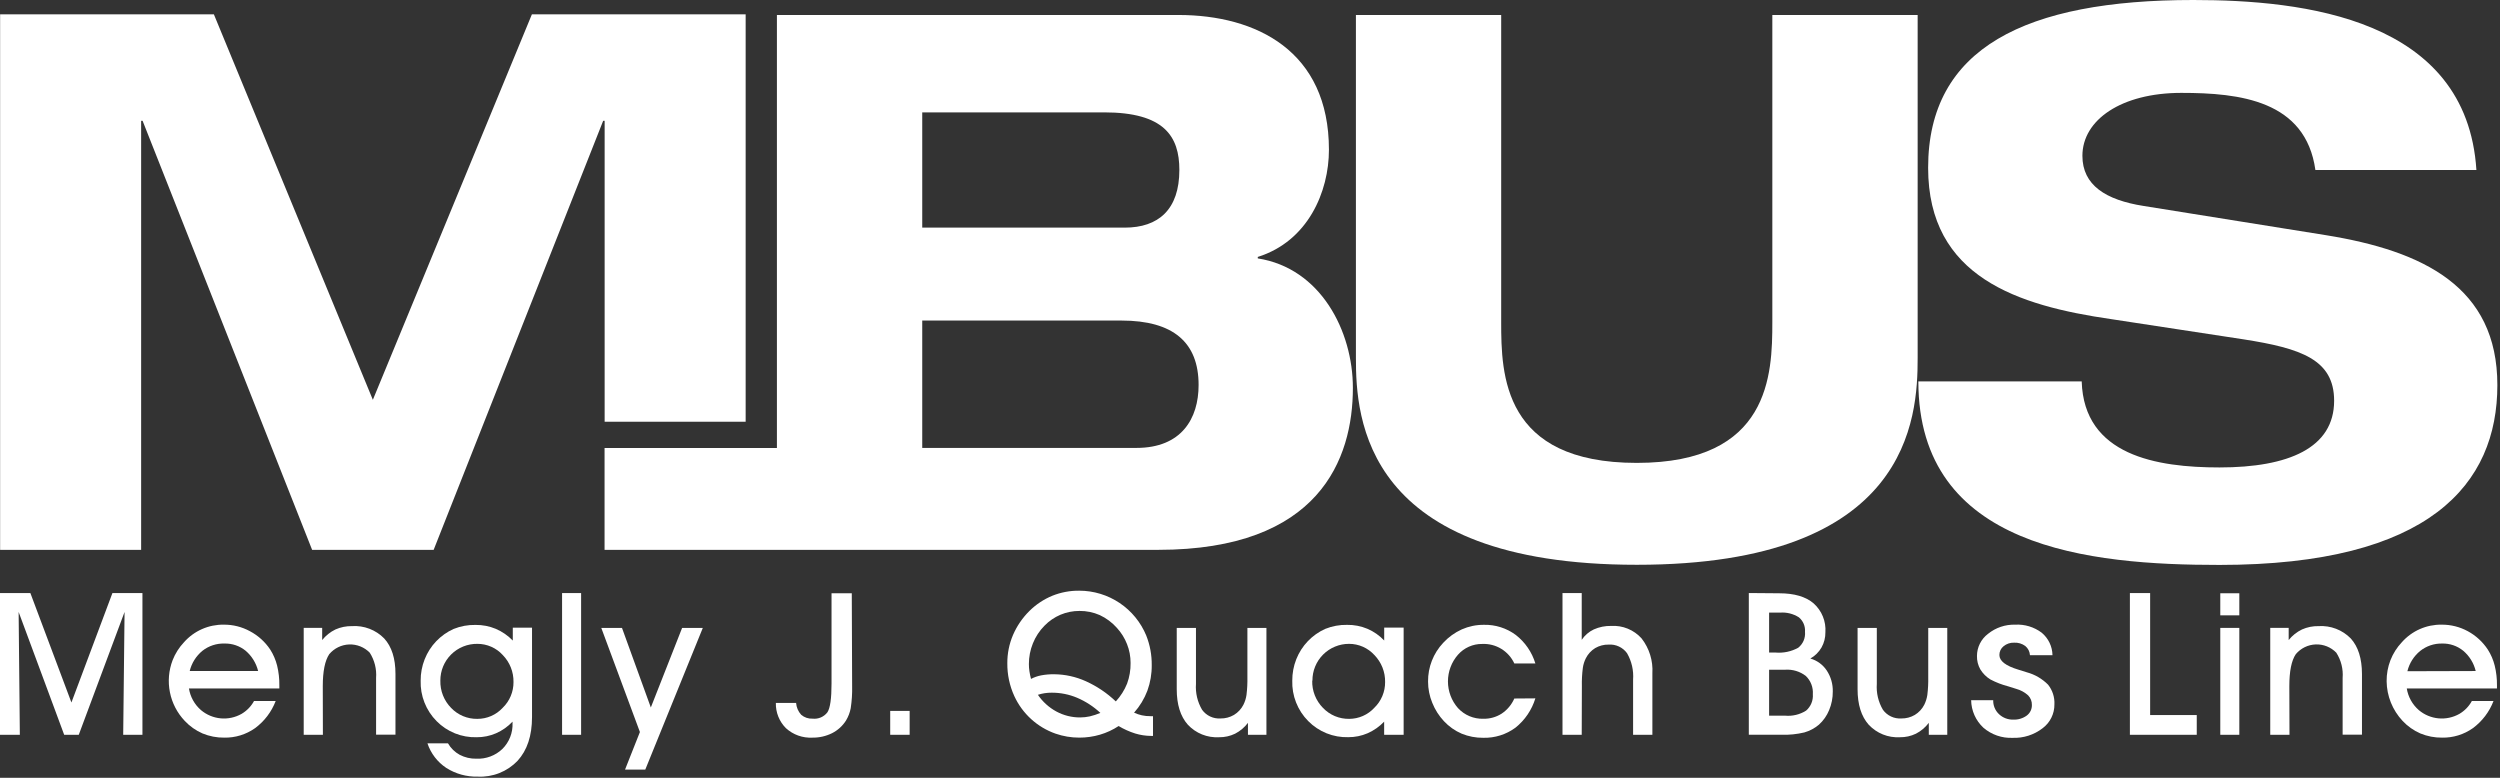 <svg width="315" height="98" viewBox="0 0 315 98" fill="none" xmlns="http://www.w3.org/2000/svg">
<rect x="0" y="0" width="315" height="98" fill="#333333" stroke="none"/>
<path d="M76.184 15.223V53.139H93.952V1.805H67.019L46.98 50.377L26.948 1.805H0.015V69.28H17.783V15.223H17.968L39.327 69.28H54.64L75.999 15.223H76.184Z" fill="white"/>
<path d="M158.479 32.558V32.373C164.806 30.39 167.446 24.159 167.446 18.872C167.446 6.416 158.288 1.888 148.479 1.888H97.891V56.449H76.175V69.281H145.928C166.222 69.281 170.463 57.859 170.463 48.873C170.463 41.717 166.407 33.789 158.479 32.558ZM116.202 14.159H139.129C146.687 14.159 148.6 17.175 148.6 21.41C148.6 26.41 145.96 28.681 141.712 28.681H116.202V14.159ZM143.192 56.437H116.202V40.39H141.304C147.816 40.39 151.024 43.133 151.024 48.509C151.024 52.757 148.855 56.437 143.192 56.437Z" fill="white"/>
<path d="M223.314 40.582C223.314 47.189 223.033 58.324 206.234 58.324C189.34 58.324 189.149 47.189 189.149 40.582V1.888H170.845V45.11C170.845 52.661 171.789 71.163 206.234 71.163C240.68 71.163 241.624 52.667 241.624 45.11V1.888H223.314V40.582Z" fill="white"/>
<path d="M293.06 29.631L270.1 25.951C265.311 25.198 262.383 23.323 262.383 19.631C262.383 15.102 267.294 11.703 274.845 11.703C282.205 11.703 290.509 12.647 291.74 21.423H312.027C310.803 2.29 290.228 0 276.357 0C255.215 0 242.944 6.04 242.944 21.142C242.944 34.918 254.271 38.508 265.974 40.205L282.677 42.756C289.948 43.891 294.1 45.307 294.1 50.498C294.1 56.443 288.36 58.898 279.661 58.898C271.733 58.898 262.575 57.386 262.294 48.056H241.713C241.713 69.102 263.327 71.181 279.654 71.181C306.173 71.181 314.668 60.977 314.668 48.528C314.674 36.149 305.331 31.614 293.06 29.631Z" fill="white"/>
<path d="M2.5 92.584H0V74.727H3.827L8.999 88.515L14.165 74.727H17.947V92.584H15.523L15.695 77.106L9.924 92.584H8.087L2.347 77.106L2.5 92.584Z" fill="white"/>
<path d="M23.806 86.743C23.974 87.806 24.515 88.776 25.33 89.479C26.031 90.068 26.896 90.428 27.808 90.513C28.719 90.597 29.635 90.401 30.432 89.951C31.096 89.563 31.641 89.001 32.008 88.325H34.737C34.215 89.691 33.312 90.88 32.135 91.749C31.001 92.551 29.64 92.969 28.251 92.942C27.313 92.953 26.382 92.772 25.515 92.413C24.669 92.044 23.907 91.506 23.277 90.831C22.326 89.829 21.678 88.579 21.409 87.225C21.139 85.87 21.258 84.467 21.752 83.178C22.08 82.343 22.565 81.579 23.181 80.926C23.808 80.216 24.581 79.65 25.447 79.267C26.314 78.884 27.253 78.693 28.2 78.707C29.352 78.698 30.487 78.984 31.497 79.536C32.526 80.082 33.403 80.875 34.048 81.845C34.444 82.466 34.737 83.146 34.916 83.86C35.115 84.678 35.21 85.518 35.197 86.36V86.743H23.806ZM32.524 84.549C32.28 83.556 31.732 82.664 30.955 81.998C30.202 81.385 29.254 81.061 28.283 81.086C27.28 81.057 26.299 81.379 25.509 81.998C24.711 82.652 24.147 83.547 23.902 84.549H32.524Z" fill="white"/>
<path d="M40.684 92.584H38.267V79.115H40.594V80.645C41.045 80.082 41.616 79.627 42.265 79.312C42.922 79.022 43.633 78.878 44.351 78.891C45.1 78.842 45.851 78.956 46.553 79.225C47.254 79.493 47.889 79.91 48.413 80.448C49.357 81.481 49.829 82.969 49.829 84.912V92.565H47.387V85.428C47.473 84.307 47.193 83.188 46.59 82.24C46.254 81.895 45.85 81.625 45.404 81.446C44.957 81.267 44.478 81.183 43.997 81.201C43.517 81.218 43.045 81.336 42.613 81.547C42.18 81.758 41.797 82.057 41.487 82.425C40.945 83.235 40.671 84.58 40.671 86.449L40.684 92.584Z" fill="white"/>
<path d="M53.859 93.664H56.448C56.798 94.27 57.308 94.768 57.921 95.105C58.565 95.44 59.282 95.609 60.007 95.596C60.611 95.625 61.215 95.531 61.782 95.319C62.349 95.108 62.867 94.783 63.304 94.365C63.73 93.94 64.064 93.43 64.284 92.869C64.503 92.308 64.604 91.708 64.58 91.106V90.928C63.992 91.551 63.285 92.05 62.501 92.394C61.73 92.728 60.898 92.898 60.058 92.892C59.123 92.918 58.192 92.752 57.324 92.403C56.456 92.054 55.67 91.53 55.013 90.864C54.348 90.195 53.827 89.398 53.482 88.52C53.136 87.643 52.974 86.704 53.004 85.762C52.998 84.841 53.169 83.927 53.508 83.07C54.18 81.367 55.491 79.993 57.162 79.244C58.035 78.893 58.97 78.722 59.911 78.74C60.786 78.729 61.654 78.896 62.462 79.231C63.27 79.576 64.001 80.079 64.612 80.711V79.084H67.035V90.354C67.035 92.701 66.427 94.537 65.211 95.864C64.566 96.538 63.783 97.064 62.916 97.408C62.048 97.751 61.117 97.903 60.185 97.854C58.787 97.89 57.41 97.508 56.231 96.757C55.117 96.019 54.282 94.93 53.859 93.664ZM55.485 85.762C55.469 86.395 55.58 87.025 55.812 87.615C56.045 88.204 56.393 88.741 56.837 89.193C57.263 89.64 57.777 89.994 58.347 90.232C58.917 90.47 59.53 90.588 60.147 90.577C60.746 90.579 61.339 90.457 61.888 90.218C62.437 89.978 62.93 89.627 63.336 89.186C63.772 88.766 64.119 88.26 64.353 87.701C64.588 87.141 64.706 86.54 64.701 85.934C64.711 85.306 64.597 84.683 64.365 84.099C64.132 83.516 63.787 82.984 63.349 82.535C62.945 82.09 62.453 81.735 61.903 81.493C61.354 81.25 60.76 81.125 60.16 81.125C59.547 81.116 58.938 81.229 58.369 81.458C57.8 81.688 57.282 82.028 56.847 82.46C56.411 82.892 56.067 83.406 55.833 83.973C55.599 84.54 55.481 85.148 55.485 85.762Z" fill="white"/>
<path d="M70.822 92.584V74.727H73.22V92.584H70.822Z" fill="white"/>
<path d="M75.762 79.116H78.37L82.005 89.142L85.947 79.116H88.555L81.304 96.973H78.753L80.628 92.235L75.762 79.116Z" fill="white"/>
<path d="M107.369 86.462C107.39 87.39 107.331 88.318 107.19 89.236C107.086 89.784 106.885 90.308 106.597 90.786C106.167 91.466 105.561 92.016 104.843 92.38C104.071 92.763 103.218 92.955 102.356 92.942C101.751 92.973 101.146 92.884 100.576 92.681C100.006 92.477 99.481 92.163 99.033 91.755C98.615 91.339 98.286 90.841 98.067 90.293C97.847 89.744 97.742 89.157 97.758 88.566H100.309C100.347 89.122 100.572 89.648 100.947 90.059C101.345 90.403 101.862 90.579 102.388 90.55C102.742 90.589 103.101 90.536 103.429 90.395C103.756 90.254 104.041 90.031 104.257 89.746C104.601 89.217 104.773 88.012 104.773 86.143V74.752H107.324L107.369 86.462Z" fill="white"/>
<path d="M114.615 92.584H112.166V89.574H114.615V92.584Z" fill="white"/>
<path d="M140.947 91.481C140.221 91.959 139.428 92.327 138.594 92.571C137.751 92.818 136.877 92.942 135.998 92.941C134.976 92.943 133.96 92.773 132.994 92.438C131.858 92.038 130.814 91.415 129.923 90.604C129.032 89.793 128.314 88.812 127.809 87.718C127.21 86.414 126.908 84.994 126.923 83.56C126.916 82.346 127.157 81.144 127.631 80.026C128.121 78.886 128.827 77.851 129.71 76.978C130.538 76.159 131.517 75.509 132.593 75.065C133.675 74.63 134.832 74.413 135.998 74.427C137.806 74.43 139.572 74.969 141.073 75.976C142.573 76.983 143.742 78.412 144.43 80.084C144.897 81.265 145.131 82.525 145.118 83.796C145.132 84.898 144.946 85.993 144.57 87.029C144.185 88.047 143.617 88.985 142.893 89.797C143.208 89.942 143.537 90.053 143.875 90.129C144.229 90.206 144.59 90.242 144.953 90.237H145.278V92.725H145.048C144.363 92.721 143.682 92.618 143.027 92.418C142.3 92.187 141.602 91.873 140.947 91.481ZM140.603 88.368C141.203 87.715 141.681 86.959 142.013 86.136C142.318 85.303 142.467 84.421 142.453 83.534C142.456 82.722 142.305 81.917 142.006 81.162C141.711 80.406 141.279 79.712 140.731 79.115C140.128 78.435 139.392 77.886 138.569 77.501C137.765 77.148 136.895 76.97 136.017 76.978C135.194 76.975 134.379 77.137 133.619 77.456C132.862 77.779 132.177 78.249 131.604 78.84C130.974 79.477 130.477 80.234 130.144 81.066C129.808 81.897 129.637 82.785 129.64 83.681C129.64 83.975 129.662 84.269 129.704 84.561C129.753 84.892 129.821 85.22 129.908 85.543C130.309 85.333 130.739 85.183 131.183 85.097C131.724 84.996 132.273 84.949 132.822 84.956C134.202 84.968 135.564 85.268 136.821 85.837C138.211 86.466 139.485 87.324 140.59 88.375L140.603 88.368ZM138.651 89.829C137.79 89.025 136.795 88.378 135.711 87.916C134.702 87.491 133.617 87.275 132.523 87.278C132.222 87.276 131.921 87.297 131.623 87.342C131.335 87.386 131.052 87.455 130.775 87.546C131.372 88.423 132.17 89.145 133.103 89.65C134.026 90.147 135.059 90.404 136.107 90.397C136.514 90.395 136.92 90.35 137.319 90.263C137.77 90.155 138.211 90.01 138.639 89.829H138.651Z" fill="white"/>
<path d="M159.57 92.586H157.242V91.08C156.811 91.651 156.257 92.118 155.622 92.445C154.994 92.749 154.304 92.902 153.607 92.892C152.874 92.934 152.141 92.815 151.459 92.541C150.778 92.268 150.165 91.847 149.665 91.31C148.734 90.26 148.269 88.772 148.269 86.846V79.116H150.692V86.17C150.612 87.311 150.881 88.45 151.464 89.435C151.726 89.797 152.076 90.087 152.481 90.278C152.886 90.469 153.332 90.554 153.779 90.526C154.377 90.537 154.966 90.383 155.482 90.079C155.988 89.772 156.399 89.331 156.668 88.804C156.863 88.417 156.994 88.001 157.057 87.573C157.15 86.813 157.189 86.048 157.172 85.283V79.116H159.57V92.586Z" fill="white"/>
<path d="M174.403 92.585V90.927C173.813 91.547 173.107 92.043 172.324 92.388C171.553 92.721 170.721 92.89 169.881 92.885C168.946 92.912 168.015 92.745 167.148 92.396C166.28 92.047 165.493 91.523 164.836 90.857C164.171 90.188 163.65 89.391 163.305 88.513C162.959 87.636 162.797 86.697 162.827 85.755C162.822 84.834 162.993 83.92 163.331 83.064C164.003 81.36 165.315 79.987 166.986 79.237C167.859 78.886 168.794 78.715 169.734 78.733C170.609 78.72 171.478 78.887 172.285 79.224C173.088 79.565 173.811 80.069 174.409 80.704V79.077H176.858V92.585H174.403ZM165.34 85.761C165.323 86.395 165.433 87.025 165.666 87.615C165.898 88.205 166.247 88.741 166.692 89.192C167.118 89.639 167.632 89.993 168.202 90.232C168.772 90.47 169.385 90.587 170.002 90.576C170.596 90.575 171.183 90.45 171.726 90.211C172.269 89.972 172.757 89.623 173.159 89.186C173.596 88.765 173.942 88.26 174.176 87.7C174.411 87.141 174.529 86.54 174.524 85.933C174.534 85.306 174.42 84.682 174.188 84.099C173.956 83.515 173.61 82.984 173.172 82.534C172.768 82.09 172.276 81.735 171.727 81.492C171.177 81.249 170.584 81.124 169.983 81.125C169.375 81.123 168.772 81.242 168.21 81.475C167.647 81.707 167.137 82.049 166.708 82.48C166.278 82.911 165.938 83.423 165.708 83.986C165.478 84.55 165.361 85.153 165.366 85.761H165.34Z" fill="white"/>
<path d="M193.456 87.993C193.012 89.449 192.138 90.737 190.949 91.686C189.777 92.551 188.349 92.999 186.893 92.962C185.957 92.972 185.029 92.795 184.163 92.439C183.324 92.077 182.568 91.545 181.944 90.876C181.313 90.206 180.813 89.422 180.471 88.567C180.118 87.716 179.936 86.804 179.935 85.882C179.915 84.066 180.601 82.312 181.848 80.991C182.508 80.277 183.304 79.702 184.189 79.301C185.065 78.915 186.013 78.72 186.97 78.727C188.413 78.693 189.827 79.142 190.988 80.002C192.162 80.915 193.024 82.169 193.456 83.593H190.803C190.449 82.828 189.875 82.186 189.155 81.749C188.435 81.312 187.601 81.099 186.759 81.138C186.182 81.13 185.61 81.248 185.083 81.483C184.556 81.717 184.085 82.063 183.704 82.496C182.89 83.426 182.441 84.621 182.441 85.857C182.441 87.093 182.89 88.288 183.704 89.218C184.109 89.657 184.603 90.004 185.153 90.237C185.703 90.469 186.296 90.58 186.893 90.564C187.707 90.583 188.508 90.361 189.195 89.926C189.905 89.458 190.464 88.793 190.803 88.013L193.456 87.993Z" fill="white"/>
<path d="M199.297 92.584H196.874V74.727H199.297V80.62C199.676 80.051 200.203 79.597 200.821 79.306C201.509 79 202.256 78.849 203.009 78.866C203.724 78.823 204.439 78.942 205.101 79.213C205.764 79.485 206.357 79.903 206.835 80.435C207.811 81.684 208.296 83.247 208.2 84.829V92.584H205.77V85.639C205.855 84.478 205.59 83.319 205.011 82.31C204.749 81.945 204.397 81.653 203.989 81.462C203.582 81.271 203.132 81.188 202.684 81.219C202.091 81.208 201.506 81.361 200.994 81.659C200.492 81.968 200.086 82.409 199.82 82.935C199.624 83.319 199.495 83.733 199.437 84.159C199.339 84.923 199.298 85.692 199.316 86.462L199.297 92.584Z" fill="white"/>
<path d="M224.184 74.754C226.084 74.754 227.53 75.179 228.52 76.029C229.028 76.482 229.425 77.045 229.681 77.675C229.938 78.305 230.047 78.986 230 79.664C230.009 80.334 229.841 80.993 229.515 81.578C229.179 82.161 228.693 82.644 228.106 82.974C228.953 83.216 229.685 83.752 230.172 84.486C230.69 85.272 230.955 86.198 230.931 87.139C230.938 87.945 230.779 88.744 230.466 89.486C230.182 90.18 229.746 90.801 229.19 91.304C228.655 91.758 228.029 92.093 227.353 92.286C226.41 92.512 225.44 92.611 224.471 92.579H220.351V74.722L224.184 74.754ZM222.908 90.175H224.936C225.86 90.257 226.786 90.033 227.57 89.537C227.863 89.283 228.093 88.963 228.24 88.605C228.387 88.246 228.448 87.857 228.418 87.471C228.448 87.045 228.385 86.619 228.231 86.221C228.078 85.823 227.839 85.464 227.532 85.168C226.791 84.599 225.868 84.32 224.936 84.384H222.908V90.175ZM222.908 82.222H223.731C224.718 82.305 225.708 82.094 226.575 81.616C226.873 81.38 227.107 81.073 227.257 80.723C227.406 80.373 227.465 79.992 227.43 79.613C227.457 79.269 227.401 78.923 227.267 78.604C227.132 78.286 226.924 78.004 226.658 77.783C225.954 77.335 225.124 77.127 224.292 77.19H222.908V82.222Z" fill="white"/>
<path d="M245.356 92.586H243.029V91.08C242.598 91.651 242.044 92.118 241.409 92.445C240.781 92.749 240.091 92.902 239.393 92.892C238.66 92.934 237.927 92.815 237.246 92.541C236.565 92.268 235.952 91.847 235.452 91.31C234.521 90.26 234.055 88.772 234.055 86.846V79.116H236.479V86.17C236.398 87.311 236.667 88.45 237.25 89.435C237.513 89.797 237.863 90.087 238.268 90.278C238.673 90.469 239.119 90.554 239.566 90.526C240.163 90.537 240.753 90.383 241.268 90.079C241.774 89.772 242.185 89.331 242.455 88.804C242.646 88.416 242.778 88.001 242.844 87.573C242.937 86.813 242.975 86.048 242.958 85.283V79.116H245.356V92.586Z" fill="white"/>
<path d="M248.364 88.222H251.145C251.134 88.551 251.194 88.877 251.319 89.181C251.444 89.484 251.633 89.758 251.872 89.983C252.113 90.212 252.398 90.391 252.709 90.509C253.019 90.627 253.351 90.682 253.683 90.671C254.291 90.697 254.89 90.515 255.38 90.155C255.584 90 255.749 89.798 255.86 89.566C255.971 89.334 256.025 89.079 256.017 88.822C256.023 88.601 255.985 88.382 255.905 88.176C255.825 87.97 255.705 87.782 255.552 87.623C255.119 87.23 254.598 86.946 254.034 86.794C253.792 86.711 253.454 86.603 253.02 86.475C252.248 86.274 251.501 85.985 250.794 85.614C250.273 85.297 249.836 84.859 249.519 84.338C249.23 83.825 249.085 83.243 249.098 82.655C249.098 82.113 249.224 81.578 249.467 81.093C249.709 80.609 250.061 80.187 250.494 79.861C251.46 79.082 252.672 78.673 253.913 78.707C255.111 78.641 256.295 79 257.255 79.721C257.671 80.068 258.009 80.5 258.243 80.989C258.477 81.477 258.604 82.011 258.613 82.553H255.775C255.762 82.329 255.702 82.11 255.6 81.91C255.498 81.711 255.356 81.534 255.182 81.392C254.774 81.095 254.276 80.948 253.773 80.977C253.293 80.96 252.823 81.119 252.452 81.424C252.285 81.556 252.15 81.725 252.058 81.917C251.967 82.109 251.92 82.32 251.923 82.534C251.923 83.28 252.72 83.898 254.315 84.377L255.373 84.708C256.388 84.982 257.312 85.519 258.052 86.264C258.616 86.967 258.902 87.852 258.856 88.752C258.862 89.336 258.73 89.913 258.47 90.436C258.211 90.959 257.832 91.413 257.363 91.762C256.286 92.592 254.953 93.019 253.594 92.968C252.248 93.028 250.929 92.571 249.908 91.692C249.43 91.248 249.046 90.711 248.781 90.115C248.516 89.519 248.374 88.875 248.364 88.222Z" fill="white"/>
<path d="M276.791 92.584H268.366V74.727H270.917V90.097H276.791V92.584Z" fill="white"/>
<path d="M282.154 77.533H279.756V74.752H282.154V77.533ZM279.756 92.584V79.115H282.154V92.584H279.756Z" fill="white"/>
<path d="M288.475 92.584H286.051V79.114H288.373V80.645C288.826 80.082 289.399 79.626 290.05 79.312C290.706 79.021 291.418 78.877 292.136 78.891C292.885 78.843 293.636 78.956 294.337 79.225C295.038 79.494 295.673 79.911 296.198 80.447C297.134 81.481 297.603 82.969 297.608 84.912V92.565H295.171V85.428C295.261 84.307 294.981 83.187 294.374 82.24C294.039 81.894 293.635 81.623 293.189 81.443C292.742 81.264 292.263 81.18 291.782 81.197C291.301 81.215 290.829 81.333 290.397 81.544C289.964 81.756 289.581 82.056 289.272 82.424C288.724 83.234 288.456 84.58 288.456 86.449L288.475 92.584Z" fill="white"/>
<path d="M303.253 86.743C303.422 87.806 303.962 88.776 304.777 89.479C305.478 90.068 306.343 90.428 307.255 90.513C308.166 90.597 309.082 90.401 309.879 89.951C310.543 89.563 311.088 89.001 311.455 88.325H314.184C313.662 89.691 312.759 90.88 311.582 91.749C310.448 92.552 309.087 92.97 307.698 92.942C306.76 92.953 305.829 92.772 304.962 92.413C304.116 92.044 303.354 91.506 302.724 90.831C301.453 89.476 300.736 87.695 300.715 85.837C300.706 84.928 300.871 84.025 301.199 83.178C301.527 82.343 302.012 81.579 302.628 80.926C303.255 80.216 304.028 79.65 304.894 79.267C305.761 78.884 306.7 78.693 307.647 78.707C308.801 78.698 309.938 78.984 310.951 79.536C311.966 80.087 312.829 80.88 313.464 81.845C313.862 82.464 314.155 83.145 314.331 83.86C314.533 84.678 314.629 85.518 314.618 86.36V86.743H303.253ZM311.939 84.549C311.7 83.554 311.151 82.66 310.37 81.998C309.618 81.384 308.669 81.06 307.698 81.086C306.697 81.067 305.72 81.399 304.937 82.023C304.139 82.678 303.575 83.573 303.33 84.574L311.939 84.549Z" fill="white"/>
</svg>
